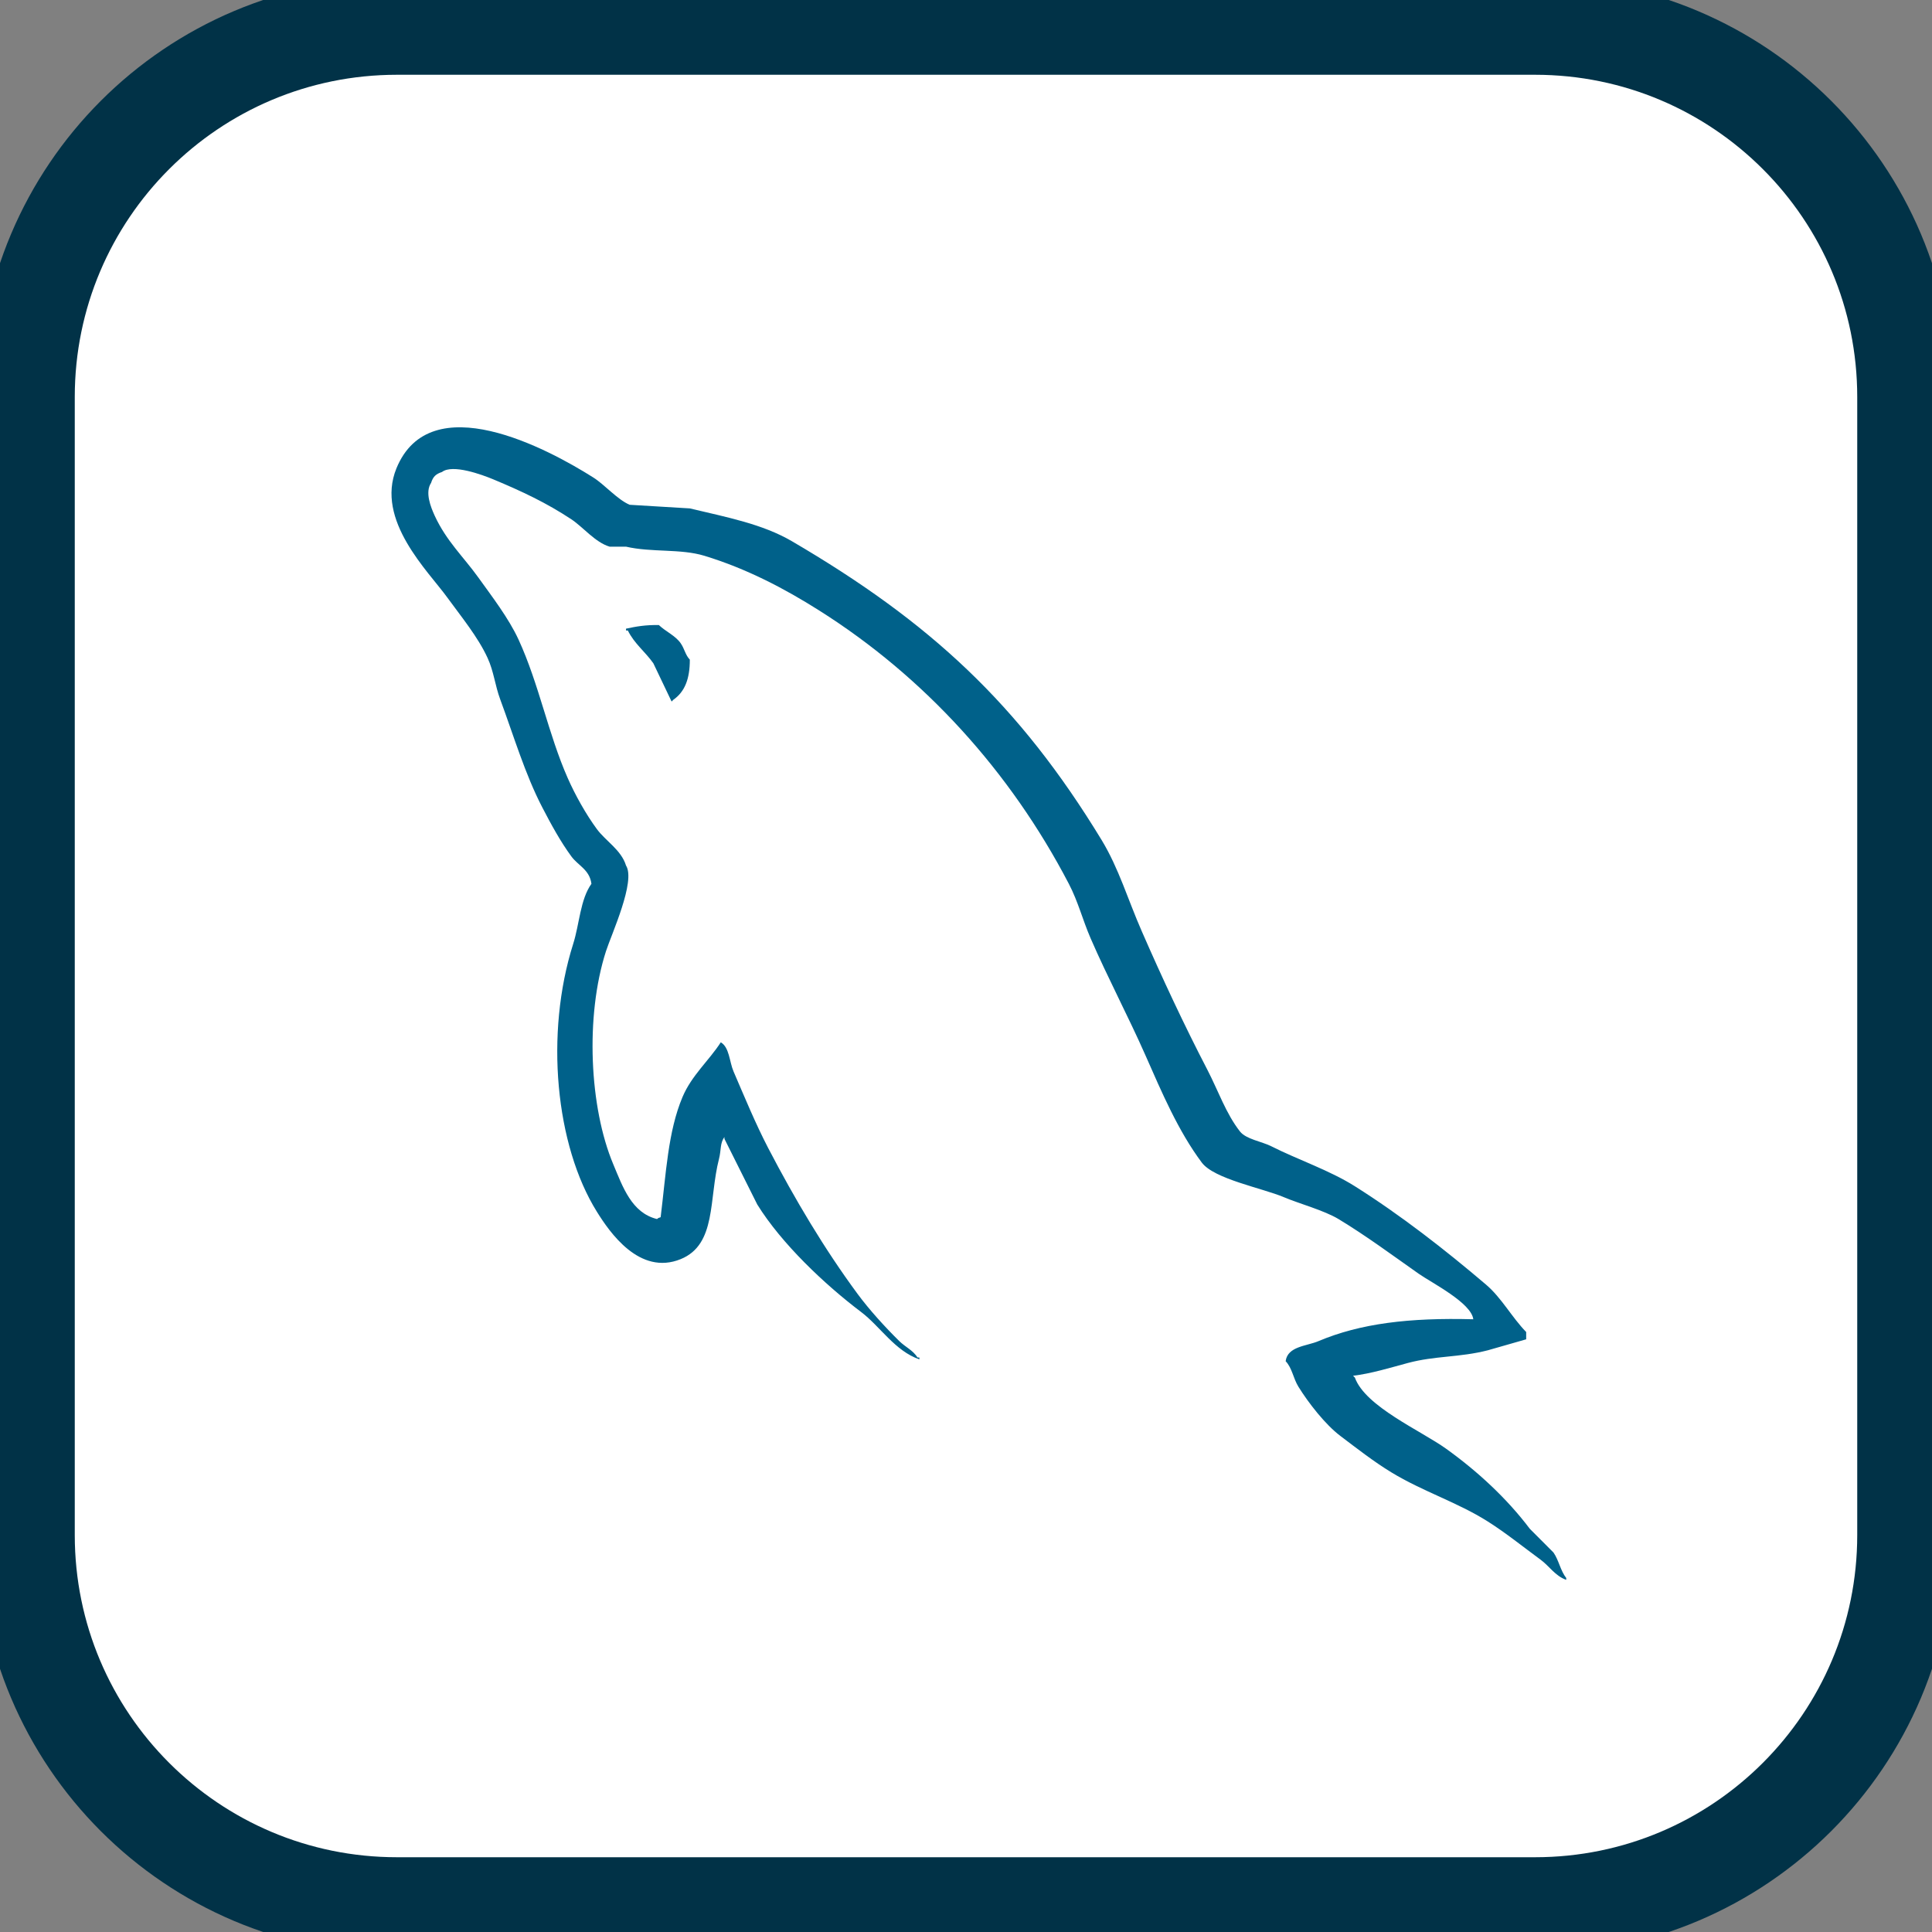 <svg width="40" height="40" viewBox="0 0 40 40" fill="none" xmlns="http://www.w3.org/2000/svg">
<rect x="0" y="0" width="40" height="40" fill="#808080" stroke="none"/>
<path d="M31.781 0.548H8.219C3.982 0.548 0.548 3.982 0.548 8.219V31.781C0.548 36.017 3.982 39.452 8.219 39.452H31.781C36.018 39.452 39.452 36.017 39.452 31.781V8.219C39.452 3.982 36.018 0.548 31.781 0.548Z" fill="white" stroke="#013247" stroke-width="2"/>
<path d="M30.503 27.314C29.177 27.278 28.163 27.401 27.297 27.767C27.051 27.871 26.658 27.873 26.618 28.182C26.753 28.324 26.774 28.535 26.882 28.71C27.089 29.045 27.438 29.493 27.75 29.729C28.09 29.986 28.441 30.261 28.806 30.483C29.455 30.879 30.18 31.105 30.805 31.502C31.174 31.735 31.54 32.03 31.899 32.294C32.077 32.424 32.196 32.627 32.427 32.709C32.427 32.696 32.427 32.684 32.427 32.671C32.306 32.517 32.275 32.304 32.163 32.143C32 31.98 31.836 31.816 31.673 31.652C31.193 31.016 30.585 30.457 29.938 29.993C29.422 29.622 28.267 29.122 28.051 28.521C28.039 28.509 28.026 28.496 28.014 28.483C28.379 28.442 28.808 28.31 29.145 28.22C29.713 28.067 30.22 28.107 30.805 27.956C31.069 27.88 31.333 27.804 31.598 27.729C31.598 27.679 31.598 27.629 31.598 27.578C31.301 27.274 31.09 26.872 30.767 26.597C29.923 25.878 29.001 25.159 28.051 24.56C27.525 24.228 26.874 24.012 26.316 23.73C26.128 23.635 25.799 23.586 25.674 23.428C25.381 23.055 25.222 22.581 24.996 22.146C24.522 21.234 24.057 20.238 23.638 19.278C23.351 18.624 23.164 17.979 22.808 17.392C21.095 14.576 19.251 12.876 16.395 11.205C15.787 10.85 15.055 10.71 14.282 10.526C13.867 10.501 13.452 10.476 13.037 10.451C12.784 10.345 12.52 10.035 12.282 9.885C11.336 9.287 8.909 7.987 8.208 9.696C7.766 10.775 8.87 11.828 9.264 12.375C9.542 12.758 9.896 13.188 10.094 13.62C10.225 13.903 10.247 14.187 10.359 14.487C10.633 15.226 10.871 16.03 11.226 16.713C11.405 17.059 11.603 17.423 11.83 17.732C11.969 17.921 12.207 18.005 12.245 18.298C12.012 18.624 11.998 19.13 11.867 19.543C11.278 21.402 11.5 23.712 12.358 25.088C12.621 25.511 13.241 26.416 14.093 26.069C14.839 25.765 14.672 24.824 14.886 23.994C14.934 23.806 14.904 23.668 14.999 23.541C14.999 23.554 14.999 23.567 14.999 23.579C15.225 24.032 15.451 24.485 15.678 24.937C16.18 25.747 17.072 26.592 17.828 27.163C18.22 27.459 18.529 27.971 19.035 28.144C19.035 28.131 19.035 28.119 19.035 28.106C19.022 28.106 19.01 28.106 18.997 28.106C18.899 27.953 18.746 27.89 18.62 27.767C18.325 27.477 17.997 27.117 17.753 26.786C17.065 25.853 16.458 24.831 15.904 23.768C15.64 23.26 15.41 22.7 15.187 22.183C15.101 21.984 15.102 21.683 14.923 21.58C14.679 21.958 14.32 22.264 14.131 22.712C13.829 23.426 13.79 24.298 13.678 25.201C13.612 25.225 13.642 25.209 13.603 25.239C13.077 25.112 12.893 24.571 12.698 24.107C12.204 22.934 12.112 21.044 12.546 19.694C12.659 19.344 13.167 18.243 12.961 17.92C12.863 17.598 12.539 17.412 12.358 17.166C12.133 16.861 11.909 16.461 11.754 16.109C11.35 15.194 11.161 14.167 10.736 13.242C10.532 12.8 10.188 12.353 9.906 11.96C9.593 11.524 9.243 11.204 9 10.677C8.914 10.49 8.797 10.19 8.925 9.998C8.966 9.868 9.023 9.814 9.151 9.772C9.37 9.603 9.98 9.828 10.207 9.922C10.812 10.174 11.317 10.413 11.83 10.752C12.076 10.916 12.325 11.231 12.622 11.318C12.735 11.318 12.848 11.318 12.961 11.318C13.492 11.441 14.088 11.356 14.584 11.507C15.461 11.774 16.247 12.188 16.96 12.639C19.135 14.012 20.913 15.966 22.129 18.298C22.324 18.673 22.409 19.031 22.581 19.429C22.929 20.232 23.367 21.059 23.713 21.844C24.058 22.627 24.395 23.418 24.882 24.07C25.139 24.412 26.13 24.596 26.58 24.786C26.896 24.92 27.413 25.059 27.712 25.239C28.283 25.584 28.836 25.994 29.372 26.371C29.64 26.559 30.462 26.973 30.503 27.314Z" fill="#00618A"/>
<path fill-rule="evenodd" clip-rule="evenodd" d="M13.641 12.941C13.364 12.936 13.168 12.971 12.961 13.016C12.961 13.029 12.961 13.041 12.961 13.054C12.974 13.054 12.987 13.054 12.999 13.054C13.131 13.325 13.364 13.499 13.527 13.733C13.653 13.997 13.779 14.261 13.905 14.525C13.917 14.512 13.93 14.5 13.942 14.487C14.176 14.323 14.283 14.059 14.282 13.657C14.188 13.559 14.174 13.435 14.093 13.318C13.985 13.161 13.777 13.072 13.641 12.941Z" fill="#00618A"/>
</svg>
